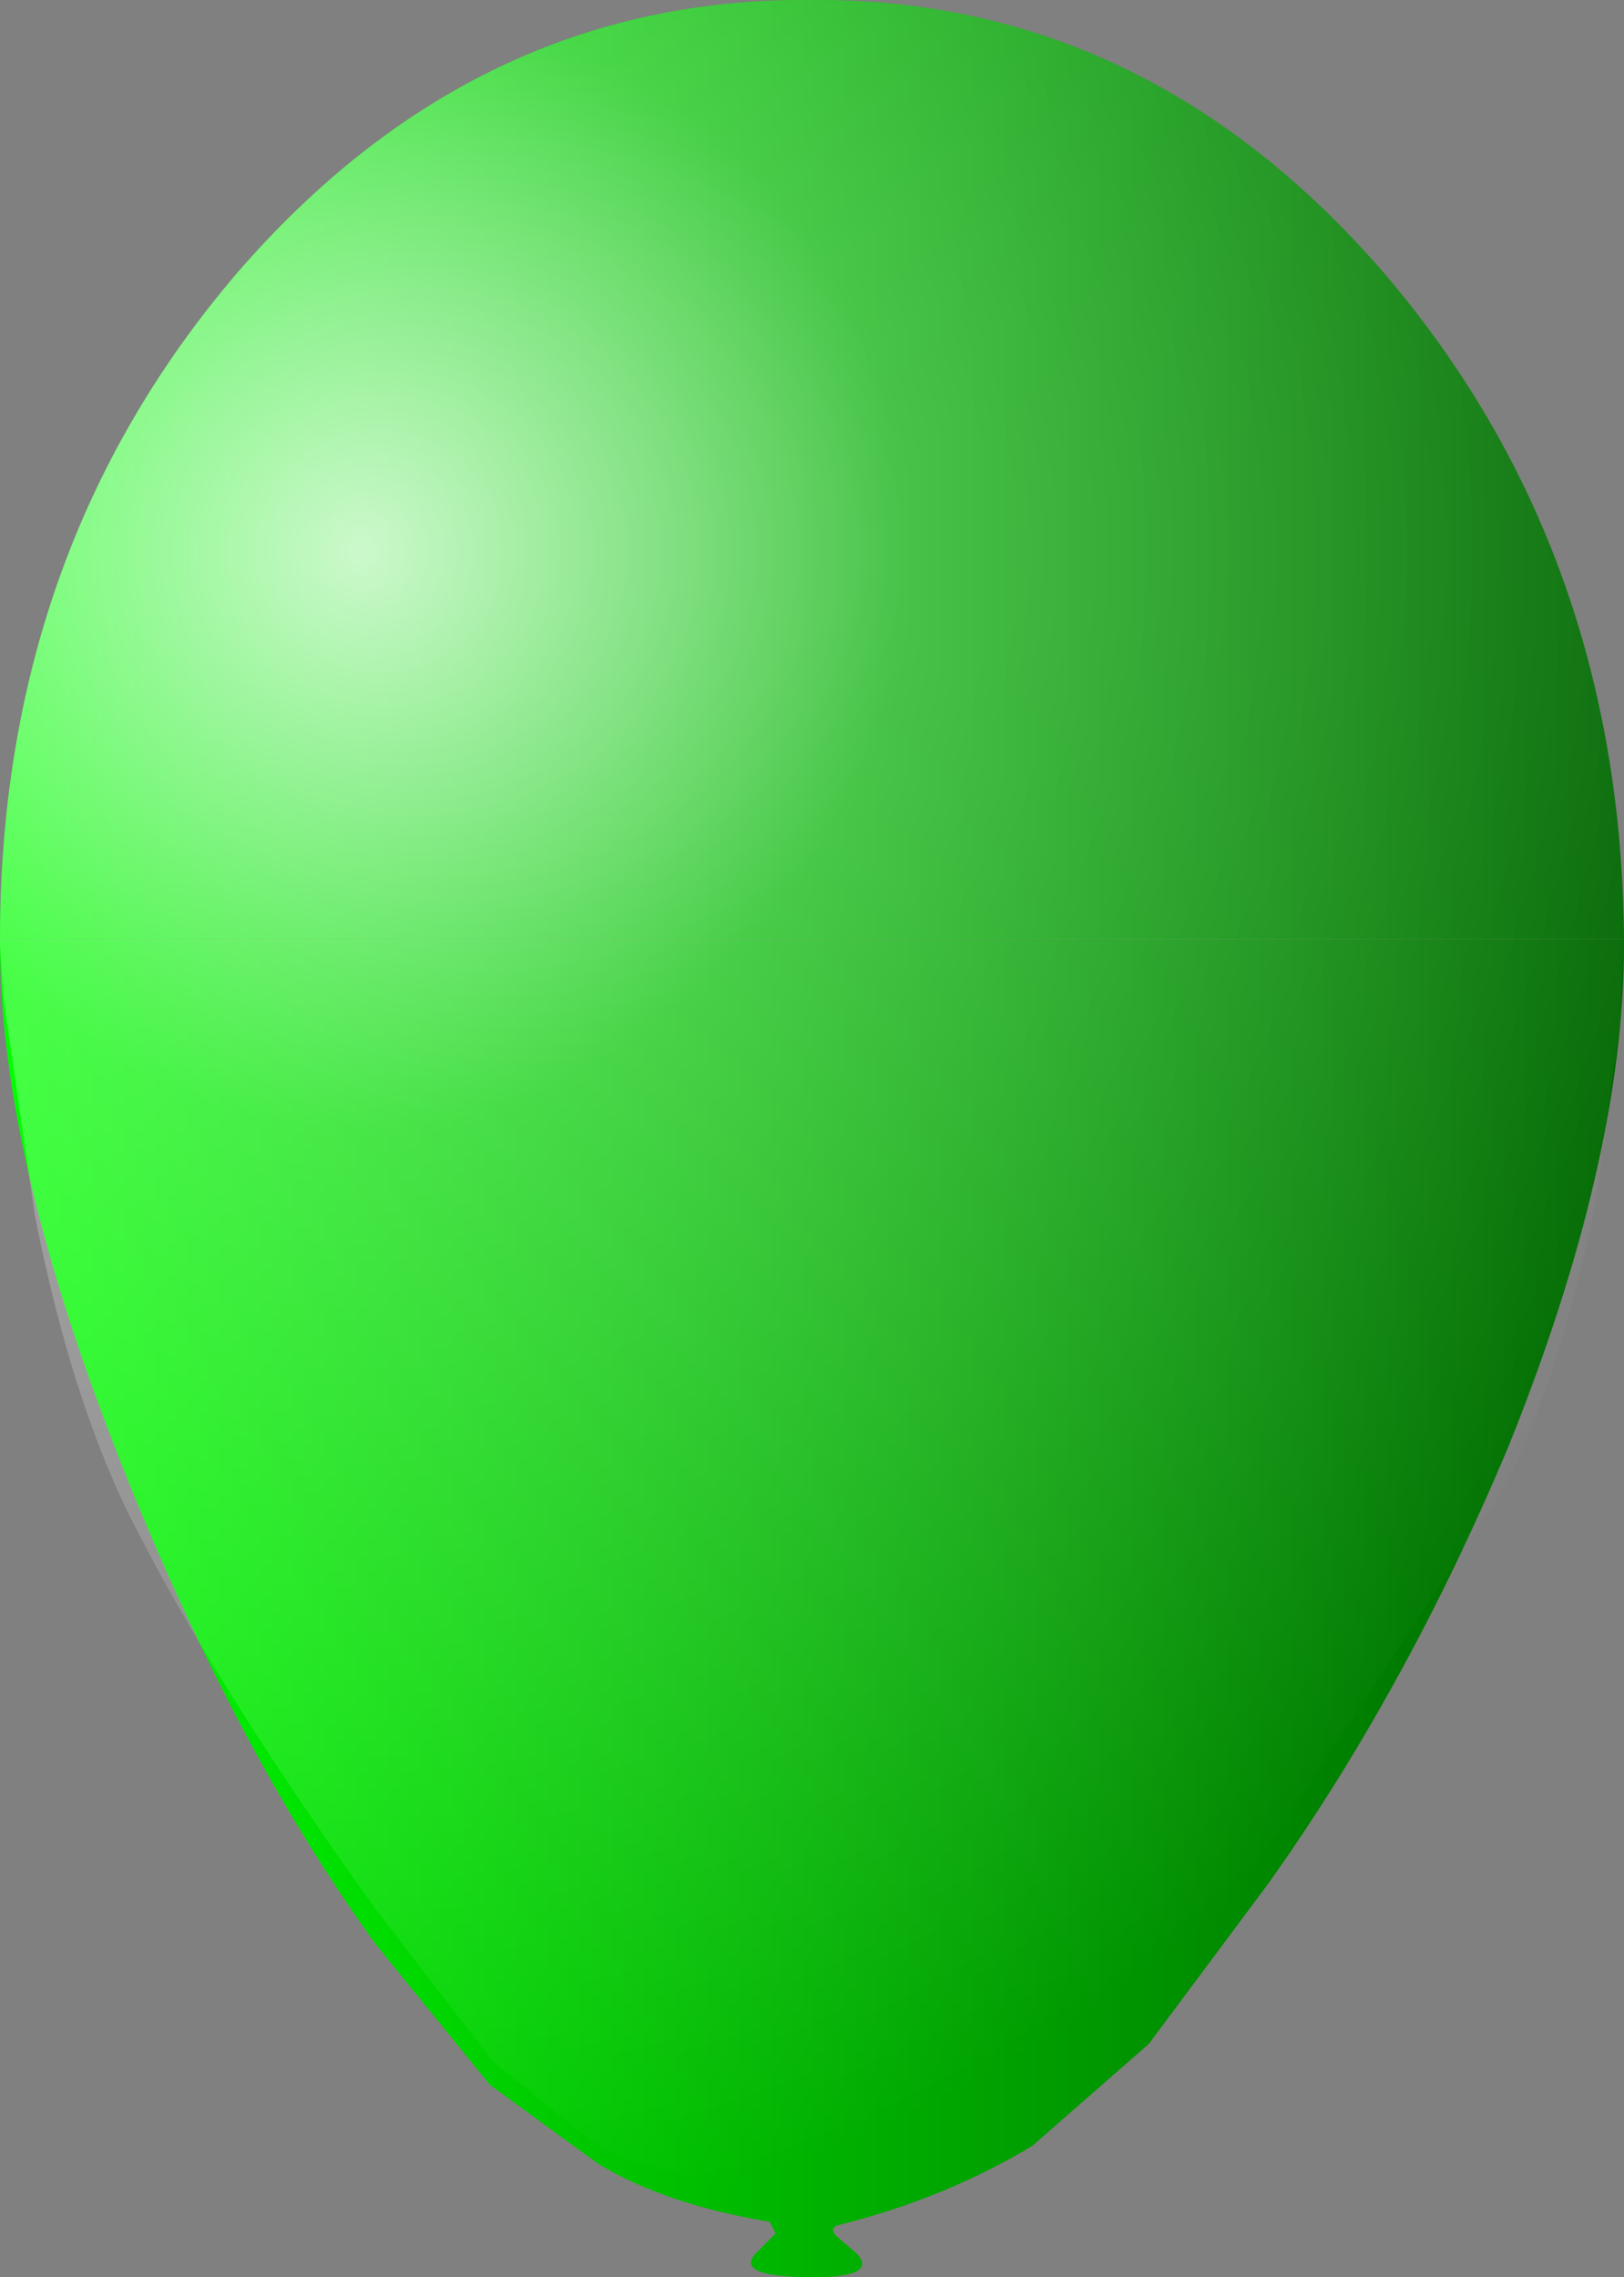 <?xml version="1.0" encoding="UTF-8" standalone="no"?>
<svg xmlns:xlink="http://www.w3.org/1999/xlink" height="39.05px" width="27.85px" xmlns="http://www.w3.org/2000/svg">
  <rect width="100%" height="100%" fill="#808080" stroke="none"/>
  <g transform="matrix(1.0, 0.0, 0.0, 1.0, 2.85, 3.45)">
    <path d="M25.0 12.65 L25.0 12.75 Q25.0 16.45 23.0 21.4 21.25 25.55 18.9 28.85 L16.85 31.6 14.85 33.35 Q13.35 34.25 11.55 34.7 11.35 34.75 11.5 34.9 L11.85 35.2 Q12.2 35.6 11.1 35.6 9.75 35.6 10.1 35.2 L10.45 34.85 10.35 34.65 Q8.55 34.35 7.4 33.65 L5.55 32.3 3.6 29.9 Q1.25 26.65 -0.65 21.95 -2.85 16.5 -2.85 12.75 L-2.85 12.65 25.0 12.65" fill="url(#gradient0)" fill-rule="evenodd" stroke="none"/>
    <path d="M-2.85 12.65 Q-2.85 6.0 1.2 1.25 5.3 -3.5 11.05 -3.45 16.8 -3.5 20.9 1.25 24.95 6.0 25.0 12.65 L-2.85 12.65" fill="url(#gradient1)" fill-rule="evenodd" stroke="none"/>
    <path d="M25.0 12.65 L25.0 12.75 24.95 13.55 24.95 13.95 24.5 17.25 Q23.9 20.15 23.0 21.95 L18.9 28.25 16.9 31.05 14.95 32.85 12.95 33.75 11.55 34.1 Q11.35 34.15 11.5 34.3 L11.85 34.6 Q12.2 35.0 11.1 35.0 9.75 35.0 10.1 34.6 L10.45 34.3 10.35 34.05 9.15 33.9 Q8.1 33.7 7.4 33.35 L5.6 31.9 3.6 29.3 Q0.8 25.4 -0.65 22.5 -1.65 20.45 -2.25 17.4 L-2.75 13.95 -2.8 13.55 -2.85 12.75 -2.85 12.65 25.0 12.65" fill="url(#gradient2)" fill-rule="evenodd" stroke="none"/>
    <path d="M-2.85 12.65 Q-2.85 6.0 1.2 1.25 5.3 -3.5 11.05 -3.45 16.8 -3.5 20.9 1.25 24.95 6.0 25.0 12.65 L-2.85 12.65" fill="url(#gradient3)" fill-rule="evenodd" stroke="none"/>
  </g>
  <defs>
    <linearGradient gradientTransform="matrix(0.017, 0.0, 0.0, 0.024, 11.1, 13.3)" gradientUnits="userSpaceOnUse" id="gradient0" spreadMethod="pad" x1="-819.2" x2="819.2">
      <stop offset="0.0" stop-color="#00ff00"/>
      <stop offset="1.0" stop-color="#006600"/>
    </linearGradient>
    <linearGradient gradientTransform="matrix(0.017, 0.0, 0.0, 0.02, 11.1, 13.2)" gradientUnits="userSpaceOnUse" id="gradient1" spreadMethod="pad" x1="-819.2" x2="819.2">
      <stop offset="0.0" stop-color="#00ff00"/>
      <stop offset="1.0" stop-color="#006600"/>
    </linearGradient>
    <radialGradient cx="0" cy="0" gradientTransform="matrix(0.031, 0.0, 0.0, 0.037, 3.35, 4.75)" gradientUnits="userSpaceOnUse" id="gradient2" r="819.2" spreadMethod="pad">
      <stop offset="0.0" stop-color="#ffffff" stop-opacity="0.8"/>
      <stop offset="0.369" stop-color="#ffffff" stop-opacity="0.282"/>
      <stop offset="1.0" stop-color="#ffffff" stop-opacity="0.0"/>
    </radialGradient>
    <radialGradient cx="0" cy="0" gradientTransform="matrix(0.031, 0.0, 0.0, 0.031, 3.35, 6.0)" gradientUnits="userSpaceOnUse" id="gradient3" r="819.2" spreadMethod="pad">
      <stop offset="0.0" stop-color="#ffffff" stop-opacity="0.8"/>
      <stop offset="0.369" stop-color="#ffffff" stop-opacity="0.282"/>
      <stop offset="1.0" stop-color="#ffffff" stop-opacity="0.0"/>
    </radialGradient>
  </defs>
</svg>
